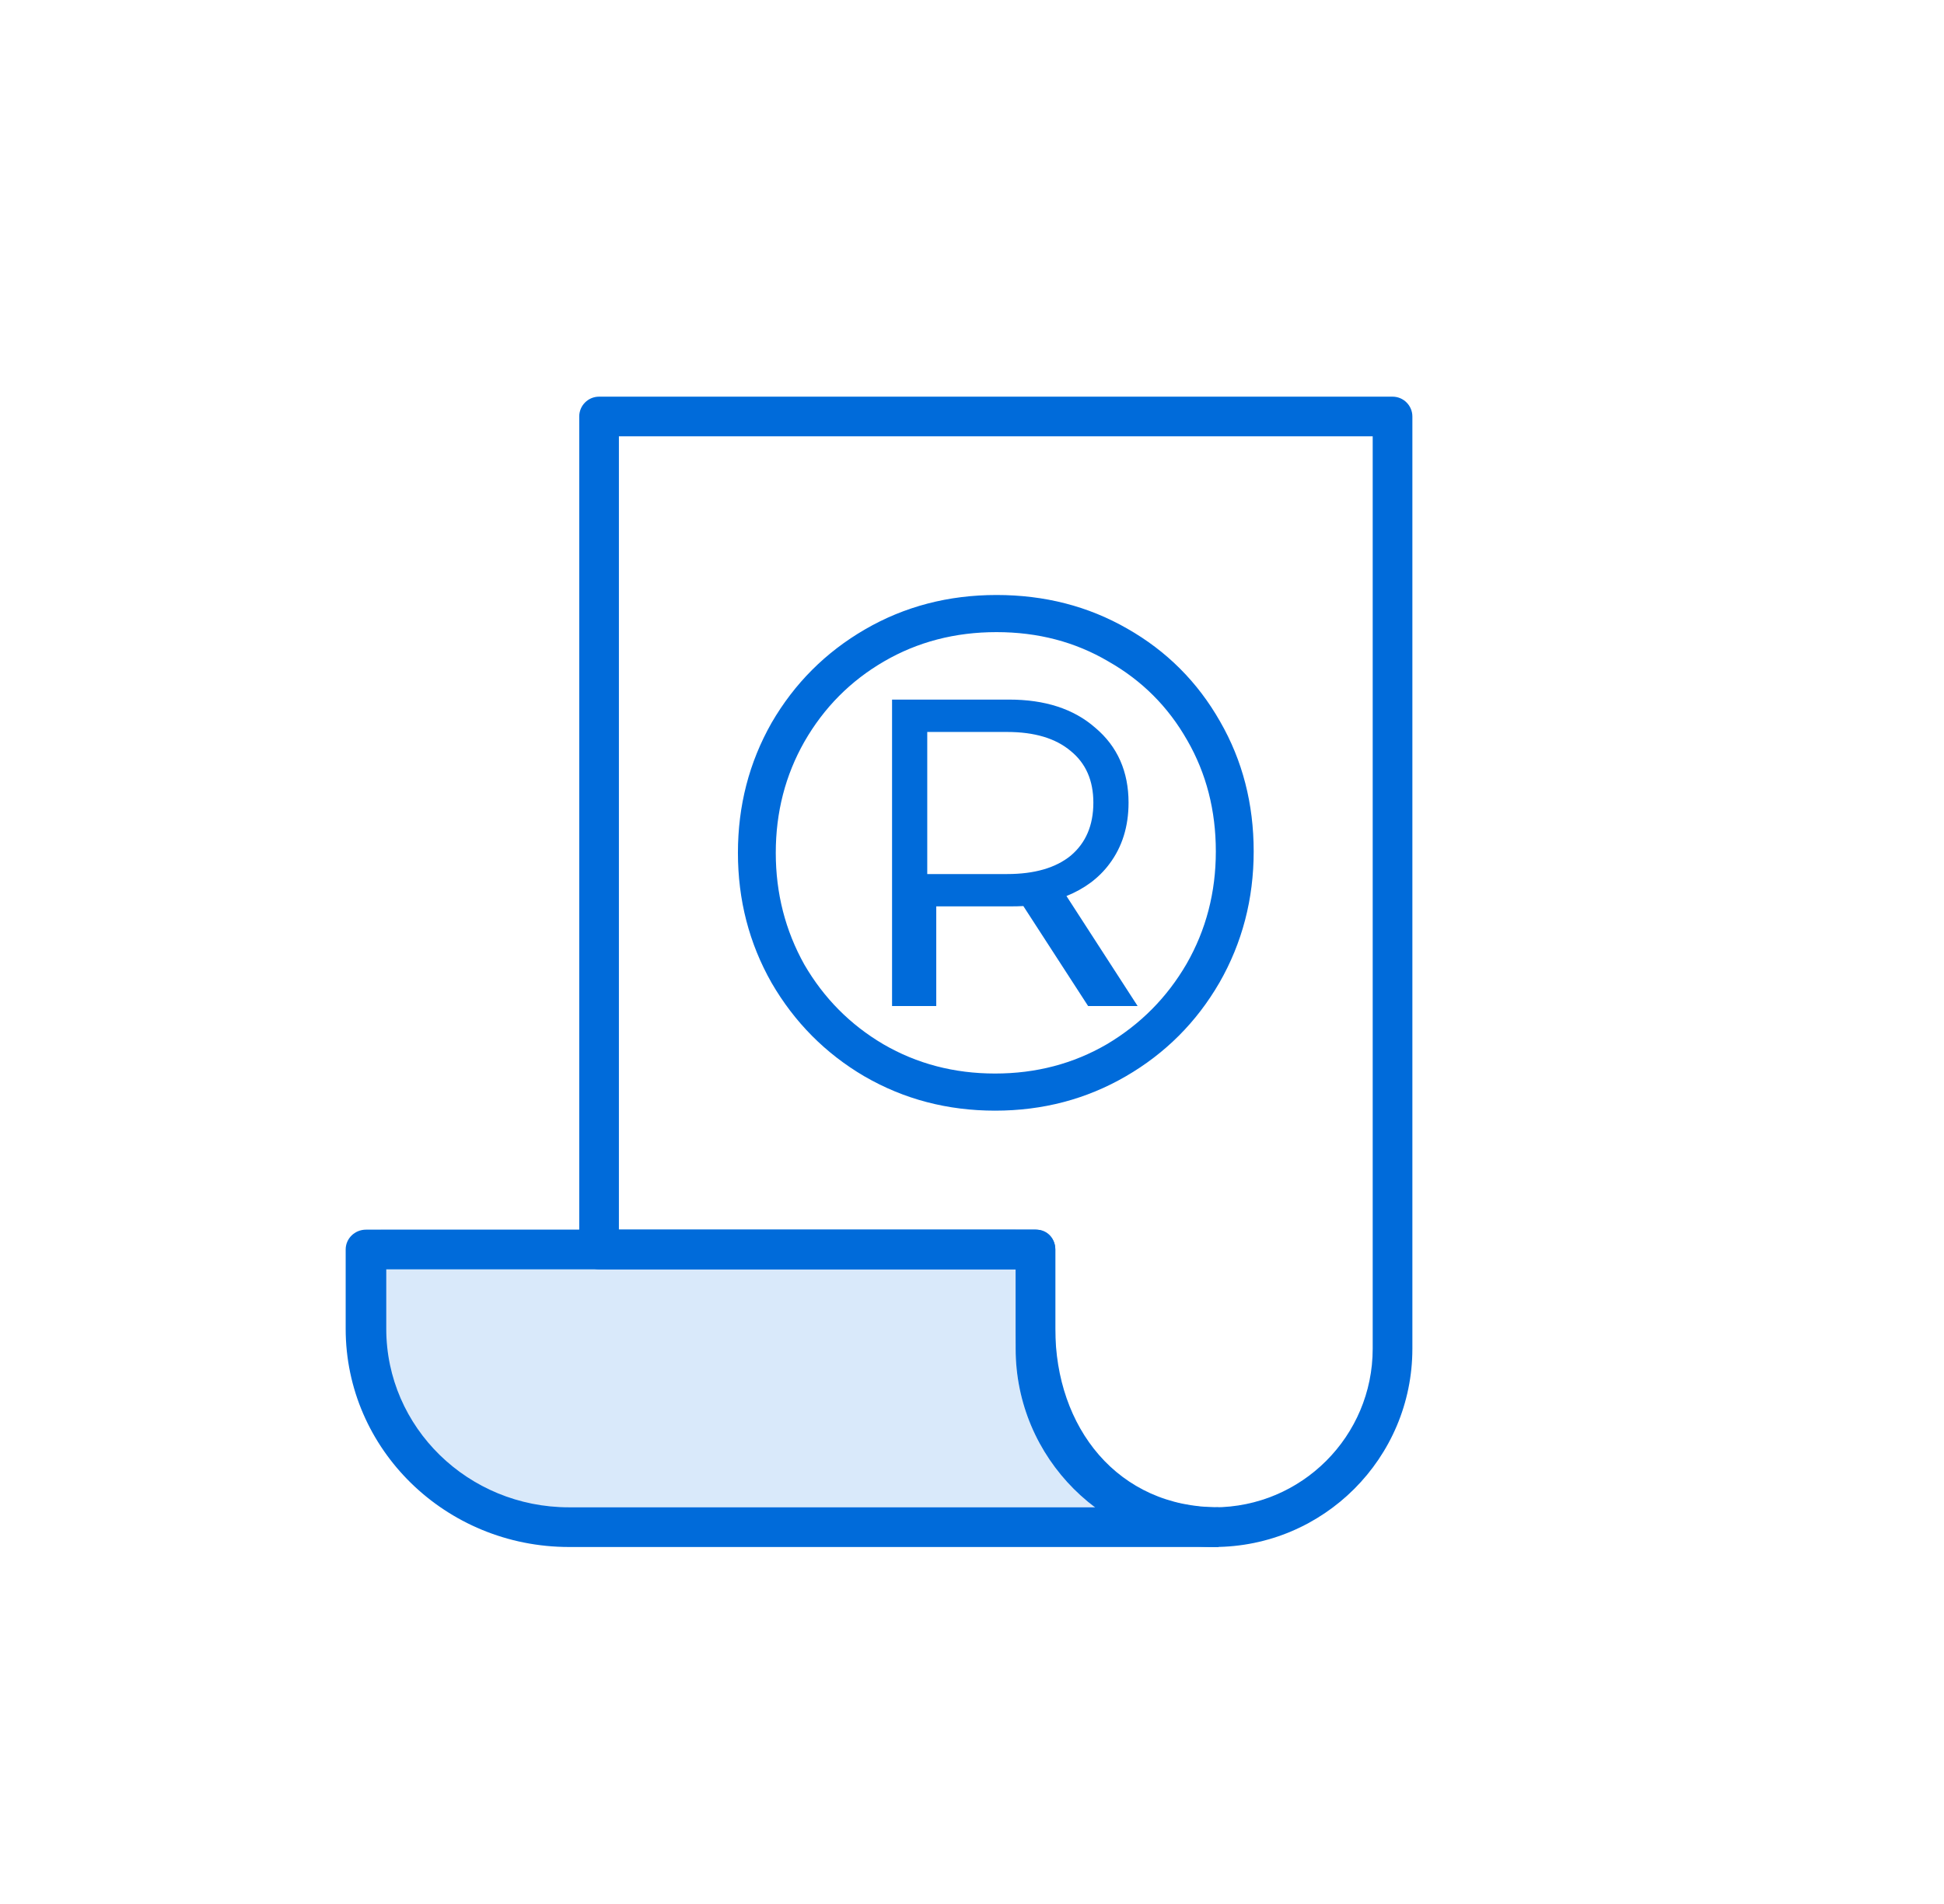 <svg width="49" height="48" viewBox="0 0 49 48" fill="none" xmlns="http://www.w3.org/2000/svg">
<path d="M25.6 31V34C25.6 36.761 27.839 39 30.6 39H14.6C11.839 39 9.6 36.761 9.6 34V31H25.6Z" fill="#D9E9FA"/>
<path fill-rule="evenodd" clip-rule="evenodd" d="M14.6 10.5C14.6 10.224 14.824 10 15.1 10H35.1C35.376 10 35.6 10.224 35.6 10.5V34C35.6 36.761 33.361 39 30.6 39C27.839 39 25.6 36.761 25.6 34V32H15.1C14.824 32 14.6 31.776 14.6 31.5V10.5ZM15.6 11V31H26.1C26.376 31 26.6 31.224 26.6 31.5V34C26.6 36.209 28.391 38 30.6 38C32.809 38 34.6 36.209 34.6 34V11H15.6Z" fill="#006BDA"/>
<path fill-rule="evenodd" clip-rule="evenodd" d="M8.713 31.5C8.713 31.224 8.942 31 9.225 31H26.118C26.401 31 26.6 31.224 26.6 31.5V33.5C26.6 35.985 28.17 38 30.713 38V39H14.341C11.232 39 8.713 36.538 8.713 33.5V31.5ZM27.674 38C26.228 37.005 25.606 35.36 25.606 33.5V32H9.736V33.5C9.736 35.985 11.798 38 14.341 38H27.674Z" fill="#006BDA"/>
<path fill-rule="evenodd" clip-rule="evenodd" d="M28.675 25.363L26.881 22.589C27.33 22.408 27.692 22.142 27.958 21.787C28.287 21.353 28.446 20.832 28.446 20.235C28.446 19.455 28.168 18.818 27.607 18.347C27.06 17.866 26.329 17.637 25.439 17.637H22.485V25.363H23.599V22.85H25.439C25.579 22.85 25.698 22.848 25.794 22.842L27.427 25.363H28.675ZM26.989 21.571C26.609 21.88 26.074 22.035 25.385 22.035H23.372V18.453H25.385C26.074 18.453 26.609 18.613 26.989 18.934C27.369 19.243 27.559 19.677 27.559 20.235C27.559 20.805 27.369 21.25 26.989 21.571Z" fill="#006BDA"/>
<path fill-rule="evenodd" clip-rule="evenodd" d="M30.734 24.777L30.735 24.776C31.312 23.769 31.6 22.664 31.6 21.464C31.6 20.266 31.319 19.172 30.753 18.189C30.188 17.194 29.406 16.412 28.412 15.847C27.427 15.281 26.328 15 25.118 15C23.907 15 22.801 15.288 21.805 15.866C20.811 16.442 20.025 17.229 19.448 18.223L19.447 18.225C18.882 19.22 18.6 20.313 18.6 21.5C18.6 22.687 18.882 23.78 19.447 24.775L19.448 24.777C20.024 25.77 20.805 26.557 21.786 27.134L21.787 27.134C22.783 27.712 23.883 28 25.082 28C26.282 28 27.381 27.712 28.377 27.134C29.371 26.558 30.158 25.771 30.734 24.777ZM29.925 18.663L29.926 18.664C30.405 19.498 30.646 20.429 30.646 21.464C30.646 22.498 30.4 23.442 29.908 24.3C29.415 25.147 28.747 25.822 27.898 26.326C27.053 26.817 26.116 27.064 25.082 27.064C24.048 27.064 23.111 26.817 22.266 26.326C21.431 25.834 20.768 25.166 20.275 24.319C19.795 23.46 19.554 22.522 19.554 21.5C19.554 20.477 19.795 19.545 20.275 18.699C20.768 17.84 21.436 17.166 22.283 16.674C23.128 16.183 24.071 15.936 25.118 15.936C26.164 15.936 27.101 16.183 27.934 16.673L27.937 16.675C28.783 17.155 29.445 17.817 29.925 18.663Z" fill="#006BDA"/>
</svg>
